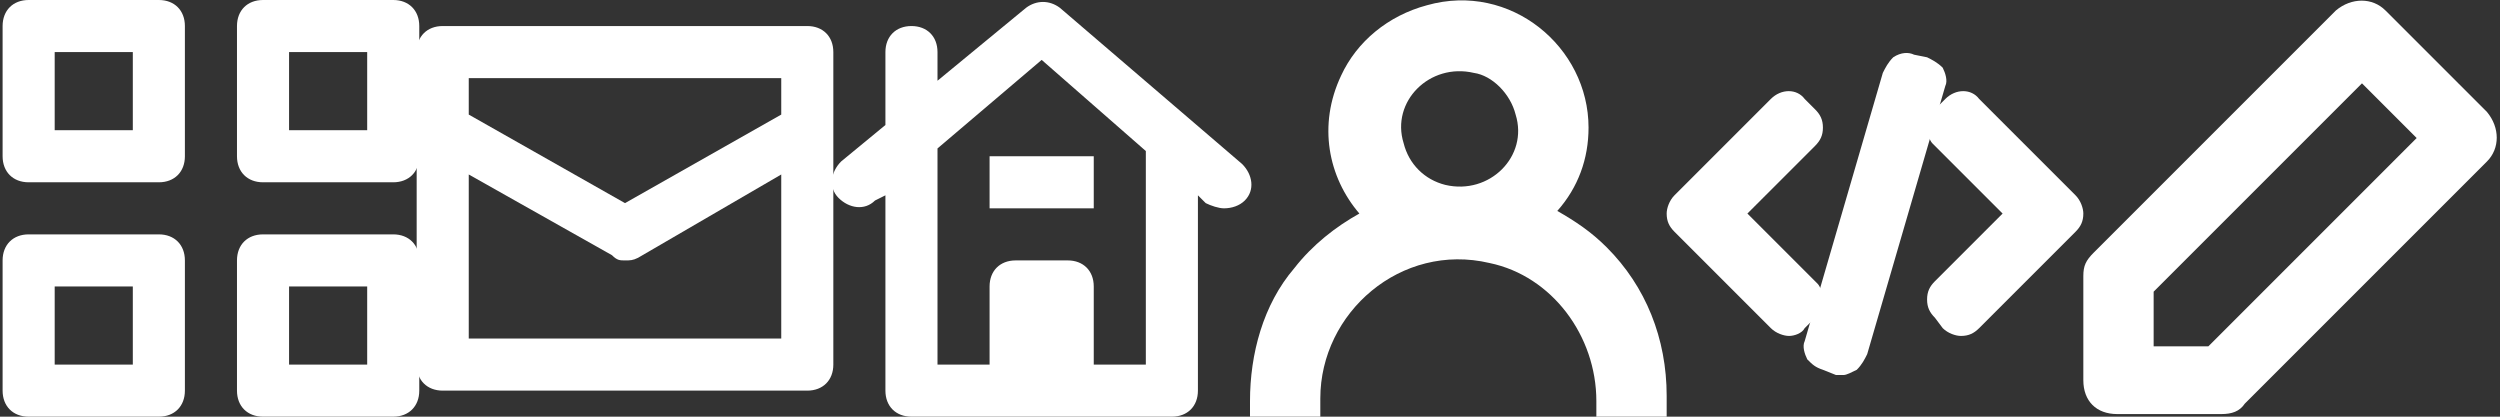 
<svg xmlns="http://www.w3.org/2000/svg" xmlns:xlink="http://www.w3.org/1999/xlink" x="0px" y="0px" width="96px" height="16px" viewBox="0 0 96 16">
<rect x="0" y="0" width="96" height="16" fill="#333333" stroke="none"/>
<style type="text/css">
	.st0{fill:#FFFFFF;}
</style>
<g transform="translate(48, 0)">
	<circle class="st0" cx="6" cy="-31.1" r="2"/>
	<path class="st0" d="M10-37.1H6c-3.3,0-6,2.7-6,6s2.7,6,6,6h4c3.3,0,6-2.7,6-6S13.3-37.1,10-37.1z M10-27.1H6c-2.2,0-4-1.8-4-4
		s1.8-4,4-4h4c2.2,0,4,1.8,4,4S12.2-27.1,10-27.1z"/>
</g>
<g transform="translate(16, 0)">
	<path class="st0" d="M15,1H1C0.4,1,0,1.4,0,2v12c0,0.6,0.4,1,1,1h14c0.6,0,1-0.4,1-1V2C16,1.4,15.6,1,15,1z M14,13H2V6.7l5.5,3.1
		C7.7,10,7.8,10,8,10c0.2,0,0.3,0,0.5-0.1L14,6.7V13z M14,4.4L8,7.8L2,4.4V3h12V4.4z"/>
</g>
<g transform="translate(32, 0)">
	<path class="st0" d="M3,16h10c0.6,0,1-0.4,1-1V7.5l0.3,0.3C14.5,7.9,14.8,8,15,8c0.3,0,0.6-0.1,0.8-0.3c0.4-0.4,0.3-1-0.1-1.4l-7-6
		C8.3,0,7.8,0,7.4,0.3L4,3.1V2c0-0.6-0.4-1-1-1S2,1.4,2,2v2.8L0.3,6.2c-0.4,0.4-0.5,1-0.1,1.4s1,0.5,1.4,0.1L2,7.5V15
		C2,15.6,2.4,16,3,16z M4,5.7l4-3.4l4,3.5c0,0.1,0,0.1,0,0.2v8h-2v-3c0-0.6-0.4-1-1-1H7c-0.6,0-1,0.4-1,1v3H4V5.7z"/>
	<rect x="6" y="6" class="st0" width="4" height="2"/>
</g>
<g transform="translate(64, 0)">
	<path class="st0" d="M-57.9,0h-5c-0.6,0-1,0.4-1,1v5c0,0.6,0.4,1,1,1h5c0.6,0,1-0.4,1-1V1C-56.9,0.4-57.3,0-57.9,0z M-58.9,5h-3V2
		h3V5z"/>
	<path class="st0" d="M-48.9,0h-5c-0.6,0-1,0.4-1,1v5c0,0.6,0.4,1,1,1h5c0.6,0,1-0.4,1-1V1C-47.9,0.4-48.3,0-48.9,0z M-49.9,5h-3V2
		h3V5z"/>
	<path class="st0" d="M-57.9,9h-5c-0.6,0-1,0.4-1,1v5c0,0.6,0.4,1,1,1h5c0.6,0,1-0.4,1-1v-5C-56.9,9.4-57.3,9-57.9,9z M-58.9,14h-3
		v-3h3V14z"/>
	<path class="st0" d="M-48.9,9h-5c-0.6,0-1,0.4-1,1v5c0,0.6,0.4,1,1,1h5c0.6,0,1-0.4,1-1v-5C-47.9,9.4-48.3,9-48.9,9z M-49.9,14h-3
		v-3h3V14z"/>
</g>
<path class="st0" d="M91.6,0.4c-0.5-0.5-1.3-0.5-1.9,0l-9.3,9.3C80.1,10,80,10.2,80,10.6v4c0,0.8,0.5,1.3,1.3,1.3h4
	c0.4,0,0.7-0.1,0.9-0.4l9.3-9.3c0.5-0.5,0.5-1.3,0-1.9L91.6,0.4z M84.8,13.3h-2.1v-2.1l8-8l2.1,2.1L84.8,13.3z"/>
<g>
	<g>
		<g>
			<path class="st0" d="M73.8,2.9l-0.5-0.2c-0.1,0-0.1,0-0.2,0c0,0.1-0.1,0.1-0.1,0.2l-3,10.3c0,0.1,0,0.1,0,0.2
				c0,0.1,0.1,0.1,0.2,0.1l0.5,0.1c0.1,0,0.1,0,0.2,0c0.1,0,0.1-0.1,0.1-0.2l3-10.2c0-0.1,0-0.1,0-0.2C73.9,2.9,73.9,2.9,73.8,2.9z"
				/>
			<path class="st0" d="M70.8,14.4c-0.1,0-0.2,0-0.3,0L70,14.2c-0.3-0.1-0.4-0.2-0.6-0.4c-0.1-0.2-0.2-0.5-0.1-0.7l3-10.3
				c0.1-0.2,0.2-0.4,0.4-0.6C73,2,73.3,2,73.5,2.1L74,2.2c0.2,0.1,0.4,0.2,0.6,0.4c0.1,0.2,0.2,0.5,0.1,0.7l-3,10.3
				c-0.1,0.2-0.2,0.4-0.4,0.6C71.1,14.3,70.9,14.4,70.8,14.4z M70.7,13.4L70.7,13.4L70.7,13.4z M70.8,13L70.8,13
				C70.9,13,70.9,13,70.8,13z M73.1,3.4L73.1,3.4L73.1,3.4z M73.3,3L73.3,3L73.3,3z"/>
		</g>
		<g>
			<path class="st0" d="M69.3,4.9c0-0.1,0-0.1-0.1-0.2l-0.3-0.4c-0.1-0.1-0.2-0.1-0.2-0.1c-0.1,0-0.2,0-0.2,0.1L64.8,8
				c-0.1,0.1-0.1,0.1-0.1,0.2s0,0.1,0.1,0.2l3.7,3.7c0,0.1,0.1,0.1,0.2,0.1s0.1,0,0.2-0.1l0.4-0.4c0.1-0.1,0.1-0.1,0.1-0.2
				c0-0.1,0-0.1-0.1-0.2l-3.2-3.1l3.1-3.1C69.3,5,69.3,4.9,69.3,4.9z"/>
			<path class="st0" d="M68.7,12.9c-0.2,0-0.5-0.1-0.7-0.3l-3.7-3.7C64.1,8.7,64,8.5,64,8.2c0-0.2,0.1-0.5,0.3-0.7L68,3.8
				c0.4-0.4,1-0.4,1.3,0l0.4,0.4C69.9,4.4,70,4.6,70,4.9c0,0.3-0.1,0.5-0.3,0.7l-2.6,2.6l2.7,2.7c0.1,0.1,0.2,0.4,0.2,0.6
				s-0.1,0.5-0.3,0.7l-0.4,0.4C69.2,12.8,68.9,12.9,68.7,12.9z M68.4,11.6L68.4,11.6L68.4,11.6z M68.8,5.2L68.8,5.2L68.8,5.2z
				 M68.8,4.6L68.8,4.6L68.8,4.6z"/>
		</g>
		<g>
			<path class="st0" d="M79.2,8l-3.7-3.7c0-0.1-0.1-0.1-0.2-0.1c-0.1,0-0.1,0-0.2,0.1l-0.4,0.4c-0.1,0.1-0.1,0.1-0.1,0.2
				s0,0.1,0.1,0.2l3.2,3.1l-3.1,3.1c-0.1,0.1-0.1,0.1-0.1,0.2c0,0.1,0,0.1,0.1,0.2l0.4,0.4c0.1,0.1,0.1,0.1,0.2,0.1
				c0.1,0,0.1,0,0.2-0.1l3.7-3.7c0.1-0.1,0.1-0.1,0.1-0.2C79.3,8.1,79.3,8.1,79.2,8z"/>
			<path class="st0" d="M75.3,12.9c-0.2,0-0.5-0.1-0.7-0.3l-0.3-0.4C74.1,12,74,11.8,74,11.5s0.1-0.5,0.3-0.7l2.6-2.6l-2.7-2.7
				C74.1,5.4,74,5.1,74,4.9c0-0.2,0.1-0.5,0.3-0.7l0.4-0.4c0.4-0.4,1-0.4,1.3,0l3.7,3.7C79.9,7.7,80,8,80,8.2c0,0.3-0.1,0.5-0.3,0.7
				L76,12.6C75.8,12.8,75.6,12.9,75.3,12.9z"/>
		</g>
	</g>
</g>
<g>
	<g>
		<g>
			<path class="st0" d="M61.1,10.1c-0.8-0.8-1.7-1.4-2.7-1.7c1.3-0.9,2-2.4,1.7-4.2c-0.3-1.6-1.6-3-3.2-3.3
				c-2.7-0.6-5.1,1.5-5.1,4.1c0,1.4,0.7,2.7,1.8,3.4c-1,0.4-2,0.9-2.7,1.7c-1.4,1.4-2.1,3.2-2.1,5.1h1.1c0-3.4,2.7-6.1,6.1-6.1
				c3.4,0,6.1,2.7,6.1,6.1h1.1C63.2,13.3,62.5,11.5,61.1,10.1z M56.6,7.9c-2.1,0.4-4-1.4-3.6-3.6c0.2-1.2,1.2-2.2,2.4-2.4
				c2.1-0.4,4,1.4,3.6,3.6C58.8,6.7,57.8,7.7,56.6,7.9z"/>
			<path class="st0" d="M64,16h-2.7v-0.6c0-2.5-1.7-4.8-4.1-5.3c-3.4-0.8-6.5,1.9-6.5,5.2V16H48v-0.6c0-1.8,0.5-3.7,1.7-5.1
				c0.7-0.9,1.6-1.6,2.5-2.1c-1.2-1.4-1.6-3.4-0.7-5.3c0.6-1.3,1.8-2.3,3.3-2.7C58-0.7,61,1.8,61,4.9c0,1.2-0.4,2.3-1.2,3.2
				c0.7,0.4,1.3,0.8,1.9,1.4l0,0l0,0C63.2,11,64,13,64,15.2V16z M56.6,2.8c-1.7-0.4-3.2,1.1-2.7,2.7c0.2,0.8,0.8,1.4,1.6,1.6
				c1.7,0.4,3.2-1.1,2.7-2.7C58,3.6,57.3,2.9,56.6,2.8z"/>
		</g>
	</g>
</g>
</svg>
